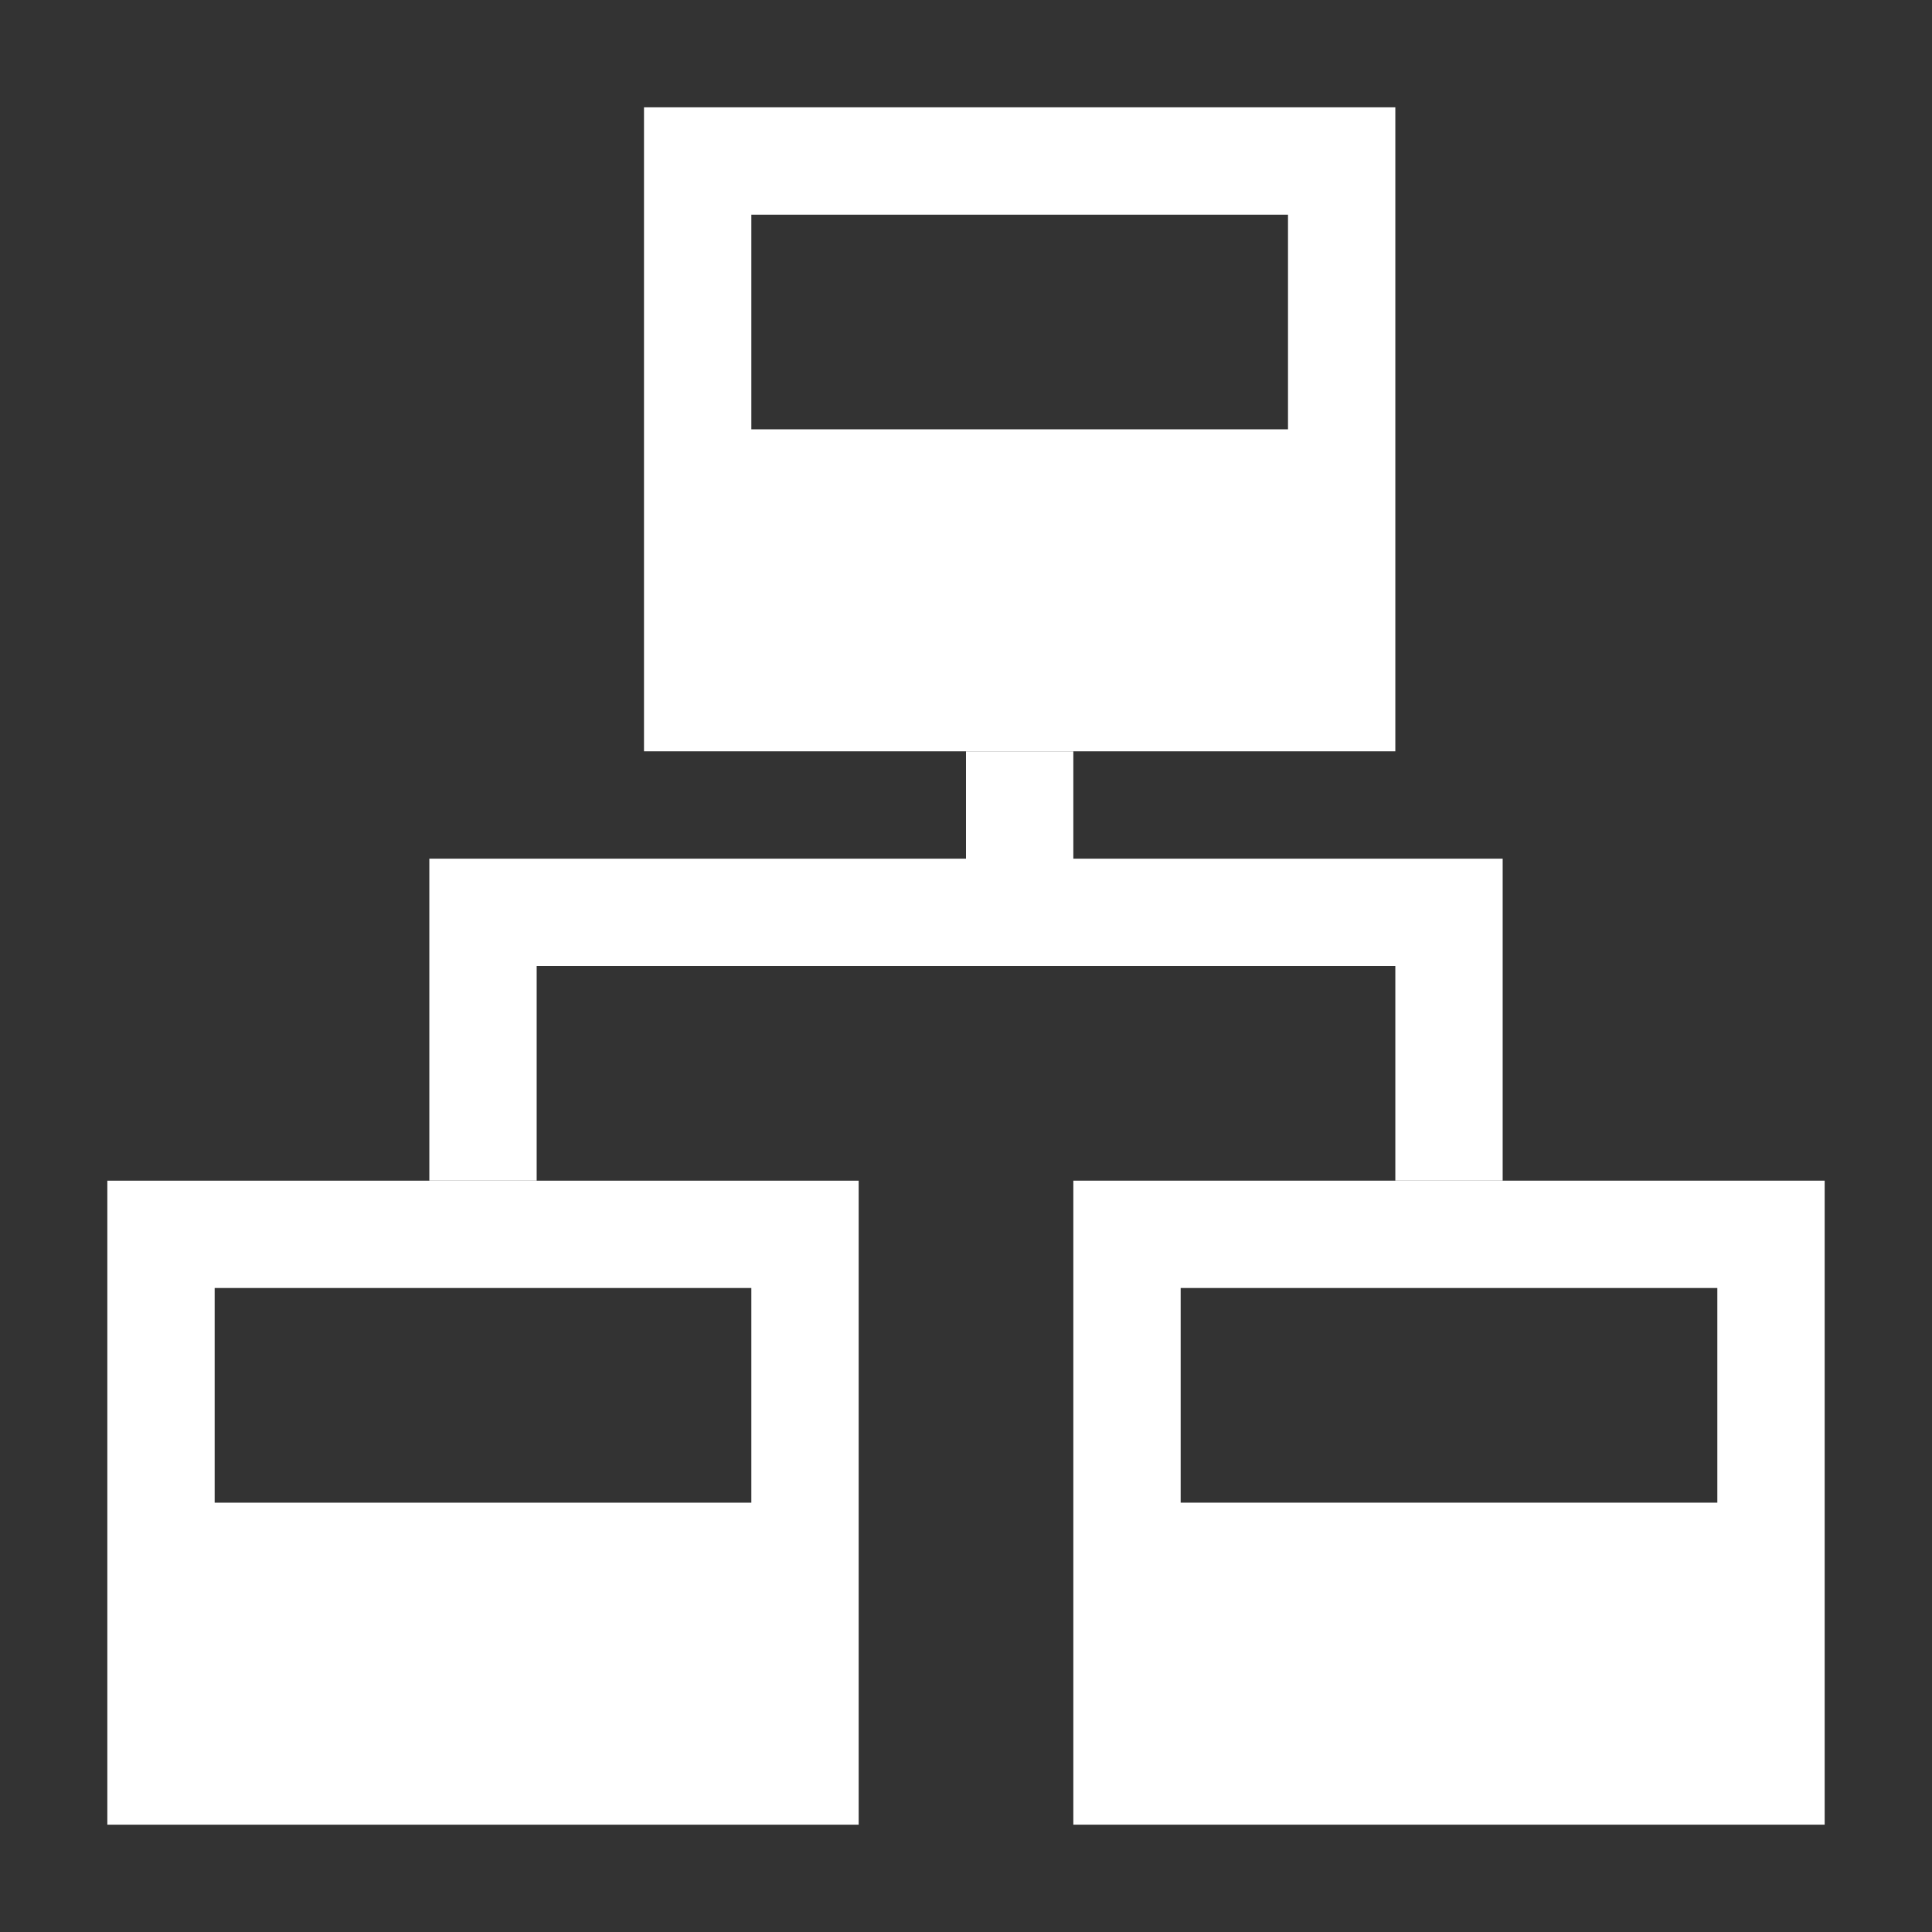 <?xml version="1.0" encoding="utf-8"?>
<!-- Generator: Adobe Illustrator 21.1.0, SVG Export Plug-In . SVG Version: 6.00 Build 0)  -->
<!DOCTYPE svg PUBLIC "-//W3C//DTD SVG 1.1//EN" "http://www.w3.org/Graphics/SVG/1.1/DTD/svg11.dtd">
<svg version="1.1" id="Слой_1" xmlns="http://www.w3.org/2000/svg" xmlns:xlink="http://www.w3.org/1999/xlink" x="0px" y="0px"
	 width="18px" height="18px" viewBox="0 0 18 18" style="enable-background:new 0 0 18 18;" xml:space="preserve">
<rect x="0" y="0" width="18" height="18" fill="#333333" stroke="none"/>
<polygon style="fill:#FFFFFF;" points="14,8 10,8 10,7 9,7 9,8 4,8 4,9 4,11 5,11 5,9 13,9 13,11 14,11 14,9 "/>
<path style="fill:#FFFFFF;" d="M7,11H5H4H2H1v6h7v-1.002V11H7z M7,14H2v-2h5V14z"/>
<path style="fill:#FFFFFF;" d="M7,1H6v6h3h1h3V6V1H7z M12,4H7V2h5V4z"/>
<path style="fill:#FFFFFF;" d="M16,11h-2h-1h-2h-1v6h7v-1.002V11H16z M16,14h-5v-2h5V14z"/>
</svg>
